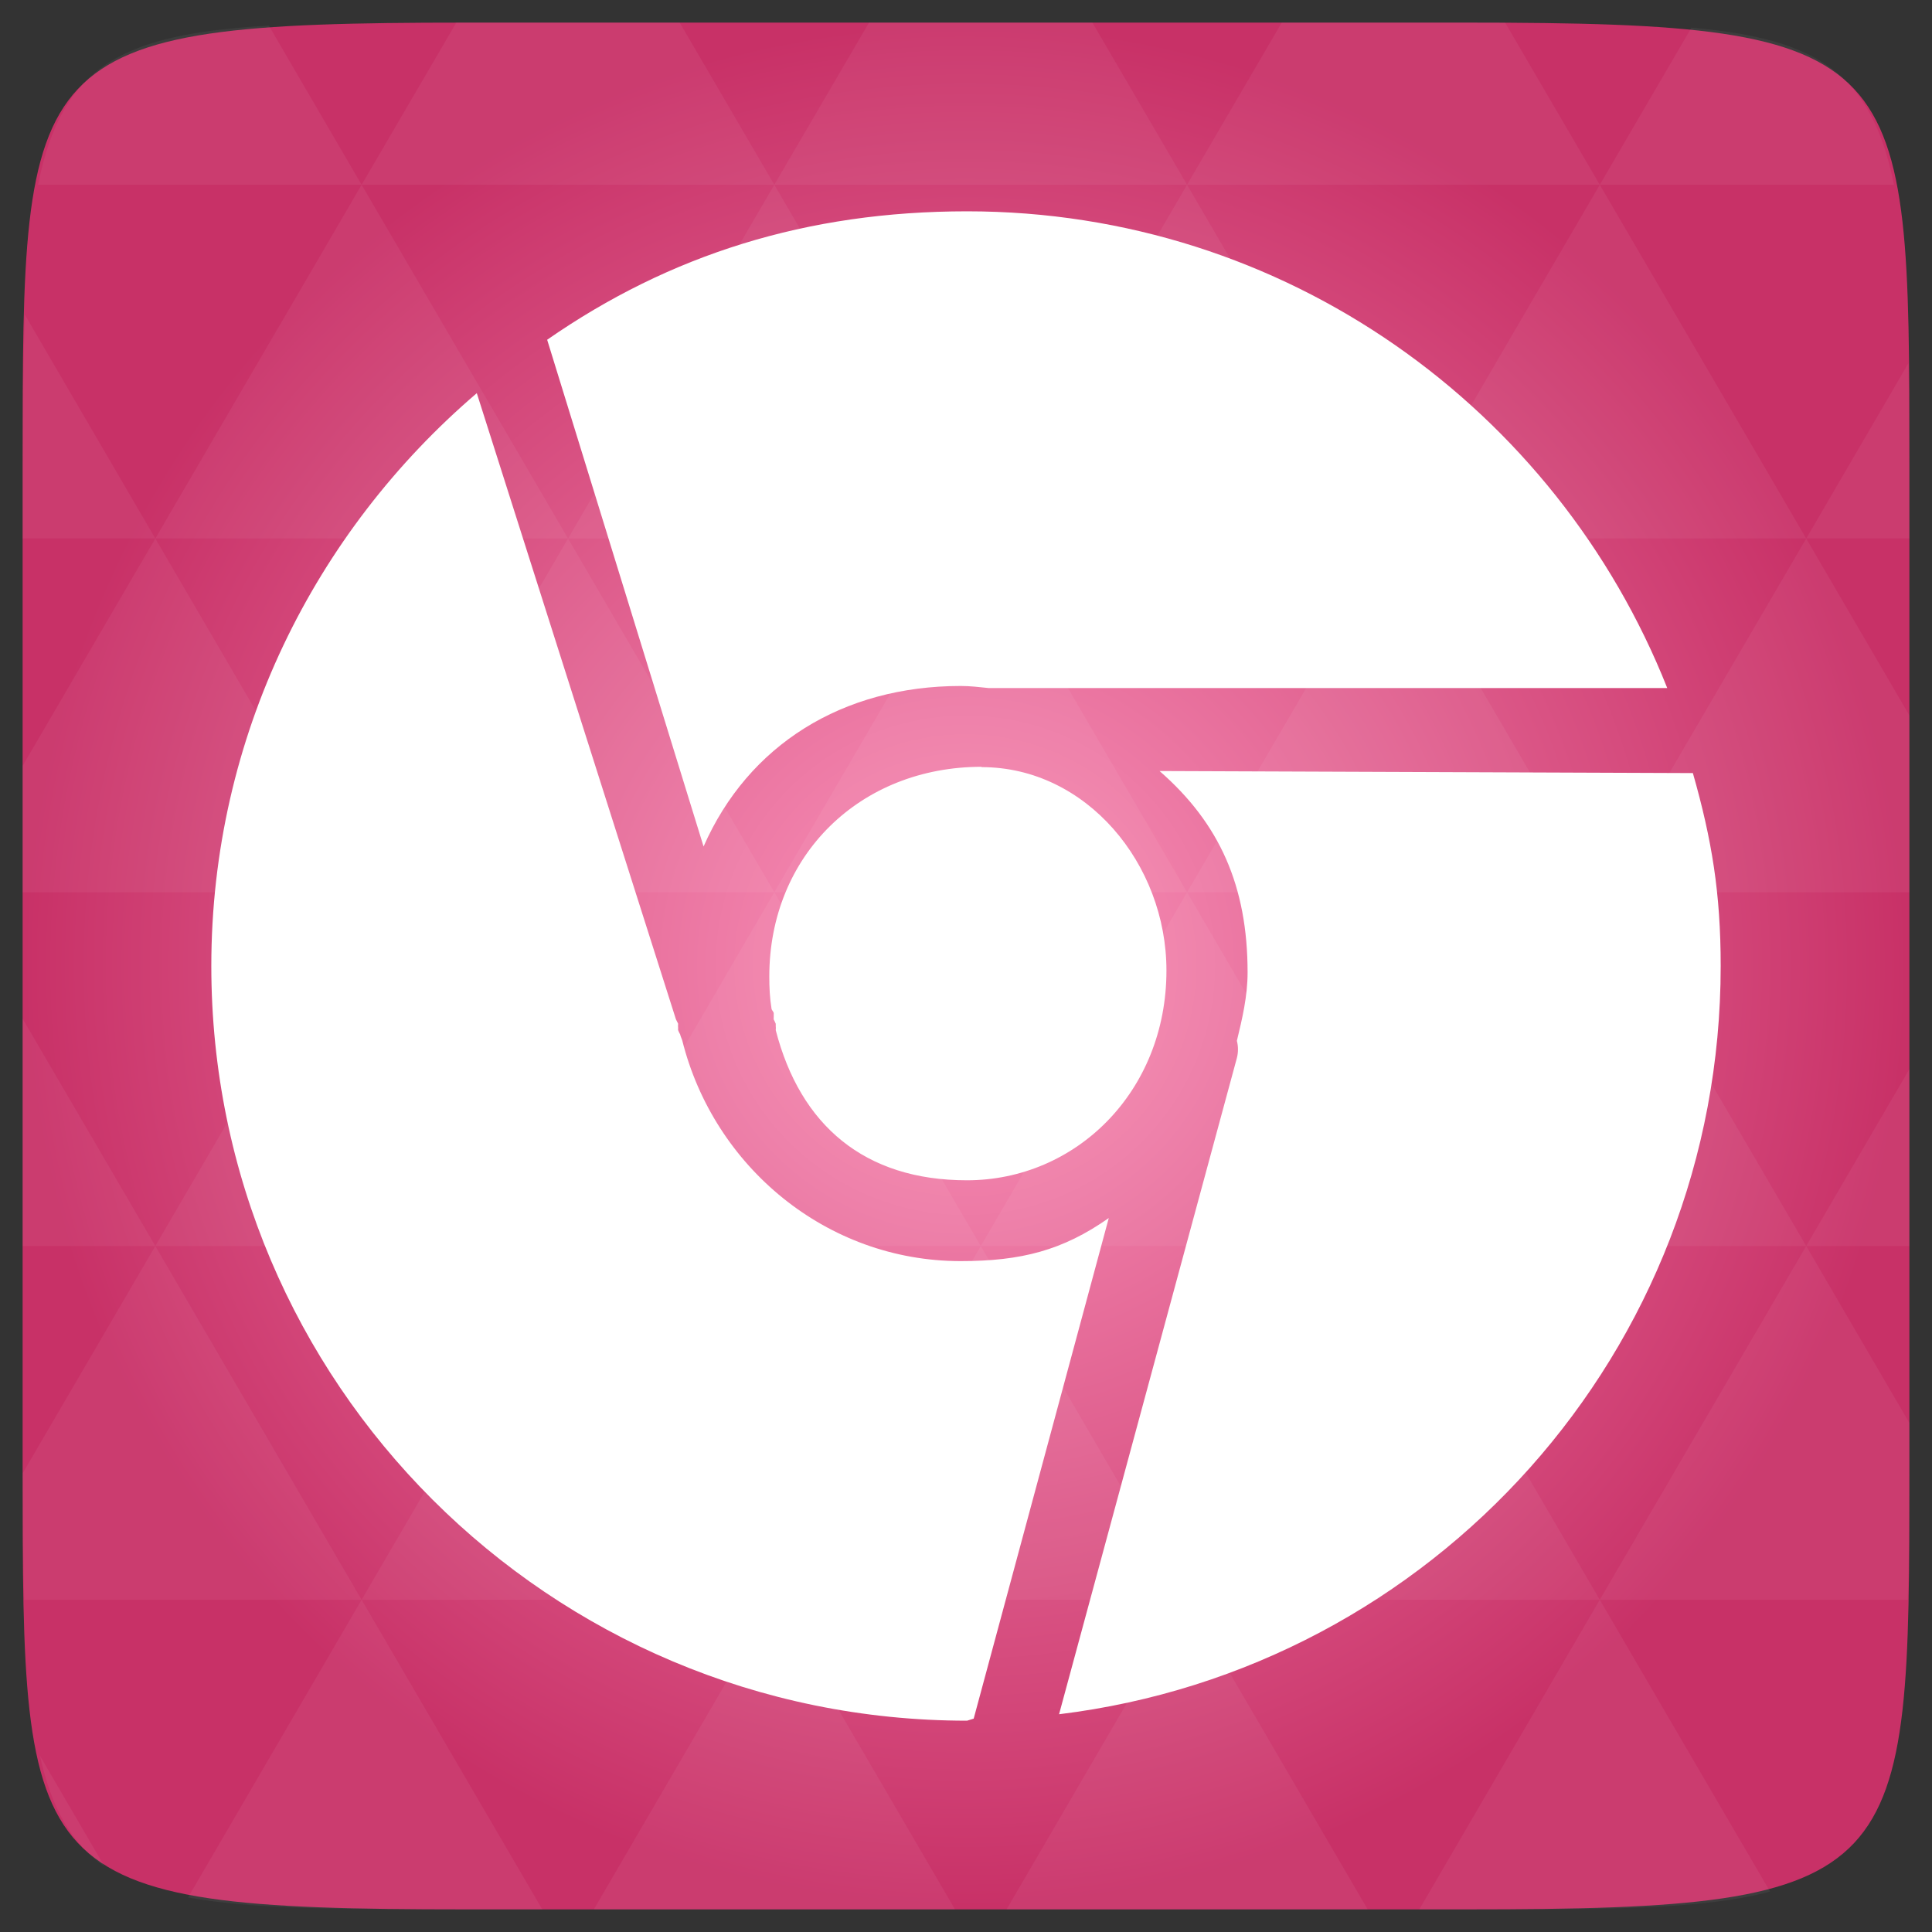 <svg width="48" xmlns="http://www.w3.org/2000/svg" height="48" viewBox="0 0 48 48" xmlns:xlink="http://www.w3.org/1999/xlink">
<rect x="0" y="0" width="48" height="48" fill="#333333" stroke="none"/>
<defs>
<radialGradient cx="148.004" cy="160" gradientTransform="matrix(.183 0 0 .183 -3.1 -5.297)" id="radial0" r="128" gradientUnits="userSpaceOnUse">
<stop offset="0" style="stop-color:#fb95bc"/>
<stop offset="1" style="stop-color:#c83167"/>
</radialGradient>
</defs>
<path style="fill:url(#radial0)" d="M 47.438 11.547 L 47.438 36.453 C 47.438 46.703 47.438 47.438 36.453 47.438 L 11.551 47.438 C 0.562 47.438 0.562 46.703 0.562 36.453 L 0.562 11.547 C 0.562 1.297 0.562 0.562 11.551 0.562 L 36.453 0.562 C 47.438 0.562 47.438 1.297 47.438 11.547 Z "/>
<g style="fill:#fff">
<path style="fill-opacity:.051" d="M 38.266 47.438 C 40.809 47.426 42.645 47.355 43.977 46.996 L 39.746 39.746 L 35.262 47.438 L 36.453 47.438 C 37.094 47.438 37.695 47.438 38.266 47.438 Z M 39.746 39.746 L 34.621 30.957 L 29.492 39.746 Z M 39.746 39.746 L 47.398 39.746 C 47.43 38.773 47.438 37.684 47.438 36.449 L 47.438 35.352 L 44.875 30.957 Z M 44.875 30.957 L 39.746 22.168 L 34.621 30.957 Z M 44.875 30.957 L 47.438 30.957 L 47.438 26.562 Z M 34.621 30.957 L 29.492 22.168 L 24.367 30.957 Z M 24.367 30.957 L 19.238 39.746 L 29.492 39.746 Z M 24.367 30.957 L 19.238 22.168 L 14.113 30.957 Z M 14.113 30.957 L 8.984 39.746 L 19.238 39.746 Z M 14.113 30.957 L 8.984 22.168 L 3.859 30.957 Z M 3.859 30.957 L 0.562 36.605 C 0.562 37.773 0.574 38.816 0.602 39.746 L 8.984 39.746 Z M 3.859 30.957 L 0.562 25.309 L 0.562 30.957 Z M 8.984 39.746 L 4.672 47.141 C 6.27 47.434 8.48 47.438 11.551 47.438 L 13.473 47.438 Z M 8.984 22.168 L 3.859 13.379 L 0.562 19.027 L 0.562 22.168 Z M 8.984 22.168 L 19.238 22.168 L 14.113 13.379 Z M 14.113 13.379 L 8.984 4.59 L 3.859 13.379 Z M 14.113 13.379 L 24.367 13.379 L 19.238 4.59 Z M 19.238 4.59 L 16.887 0.562 L 11.551 0.562 C 11.473 0.562 11.41 0.562 11.336 0.562 L 8.984 4.59 Z M 19.238 4.59 L 29.492 4.59 L 27.141 0.562 L 21.59 0.562 Z M 29.492 4.59 L 39.746 4.59 L 37.395 0.562 C 37.082 0.562 36.785 0.562 36.453 0.562 L 31.844 0.562 Z M 29.492 4.59 L 24.367 13.379 L 34.621 13.379 Z M 34.621 13.379 L 44.875 13.379 L 39.746 4.59 Z M 34.621 13.379 L 29.492 22.168 L 39.746 22.168 Z M 39.746 22.168 L 47.438 22.168 L 47.438 17.773 L 44.875 13.379 Z M 44.875 13.379 L 47.438 13.379 L 47.438 11.547 C 47.438 10.633 47.43 9.797 47.414 9.023 Z M 29.492 22.168 L 24.367 13.379 L 19.238 22.168 Z M 39.746 4.59 L 47.055 4.59 C 46.5 1.832 45.168 0.961 42.023 0.688 Z M 8.984 4.59 L 6.68 0.637 C 3.02 0.844 1.539 1.633 0.945 4.59 Z M 3.859 13.379 L 0.621 7.824 C 0.578 8.898 0.562 10.133 0.562 11.547 L 0.562 13.379 Z M 19.238 39.746 L 14.754 47.438 L 23.727 47.438 Z M 29.492 39.746 L 25.008 47.438 L 33.98 47.438 Z M 2.594 46.367 L 0.992 43.621 C 1.285 44.938 1.777 45.801 2.594 46.367 Z "/>
<path d="M 24.027 5.25 C 20.043 5.25 16.637 6.328 13.594 8.441 L 17.48 21.031 C 18.59 18.508 20.934 17.043 23.867 17.043 C 24.102 17.043 24.328 17.07 24.559 17.094 C 24.594 17.094 24.629 17.094 24.664 17.094 L 41.422 17.094 C 38.676 10.168 31.945 5.25 24.027 5.25 Z M 11.848 9.766 C 7.824 13.207 5.25 18.297 5.25 24 C 5.25 34.359 13.652 42.75 24.027 42.75 L 24.191 42.699 L 27.547 30.262 C 26.402 31.066 25.371 31.332 23.867 31.332 C 20.523 31.332 17.734 28.973 16.953 25.859 C 16.938 25.805 16.91 25.758 16.898 25.699 C 16.879 25.664 16.859 25.629 16.848 25.594 C 16.844 25.574 16.848 25.555 16.848 25.539 C 16.844 25.504 16.844 25.469 16.848 25.434 L 16.793 25.324 L 11.844 9.762 Z M 24.387 19.051 C 21.371 19.051 19.113 21.25 19.113 24.262 C 19.113 24.543 19.125 24.789 19.168 25.059 C 19.172 25.098 19.215 25.129 19.223 25.168 C 19.223 25.203 19.223 25.238 19.223 25.273 C 19.223 25.293 19.219 25.312 19.223 25.328 C 19.242 25.363 19.258 25.398 19.273 25.434 C 19.277 25.453 19.27 25.473 19.273 25.488 C 19.277 25.523 19.277 25.559 19.273 25.594 C 19.883 27.957 21.477 29.324 24.023 29.324 C 26.727 29.324 28.98 27.125 28.98 24.113 C 28.98 21.461 26.988 19.059 24.387 19.059 Z M 28.809 19.156 C 30.301 20.457 30.996 22.016 30.996 24.16 C 30.996 24.75 30.863 25.309 30.73 25.859 C 30.766 25.996 30.766 26.145 30.73 26.285 L 26.312 42.59 C 35.598 41.457 42.75 33.582 42.75 24 C 42.75 22.191 42.531 20.863 42.059 19.207 Z "/>
</g>
</svg>
